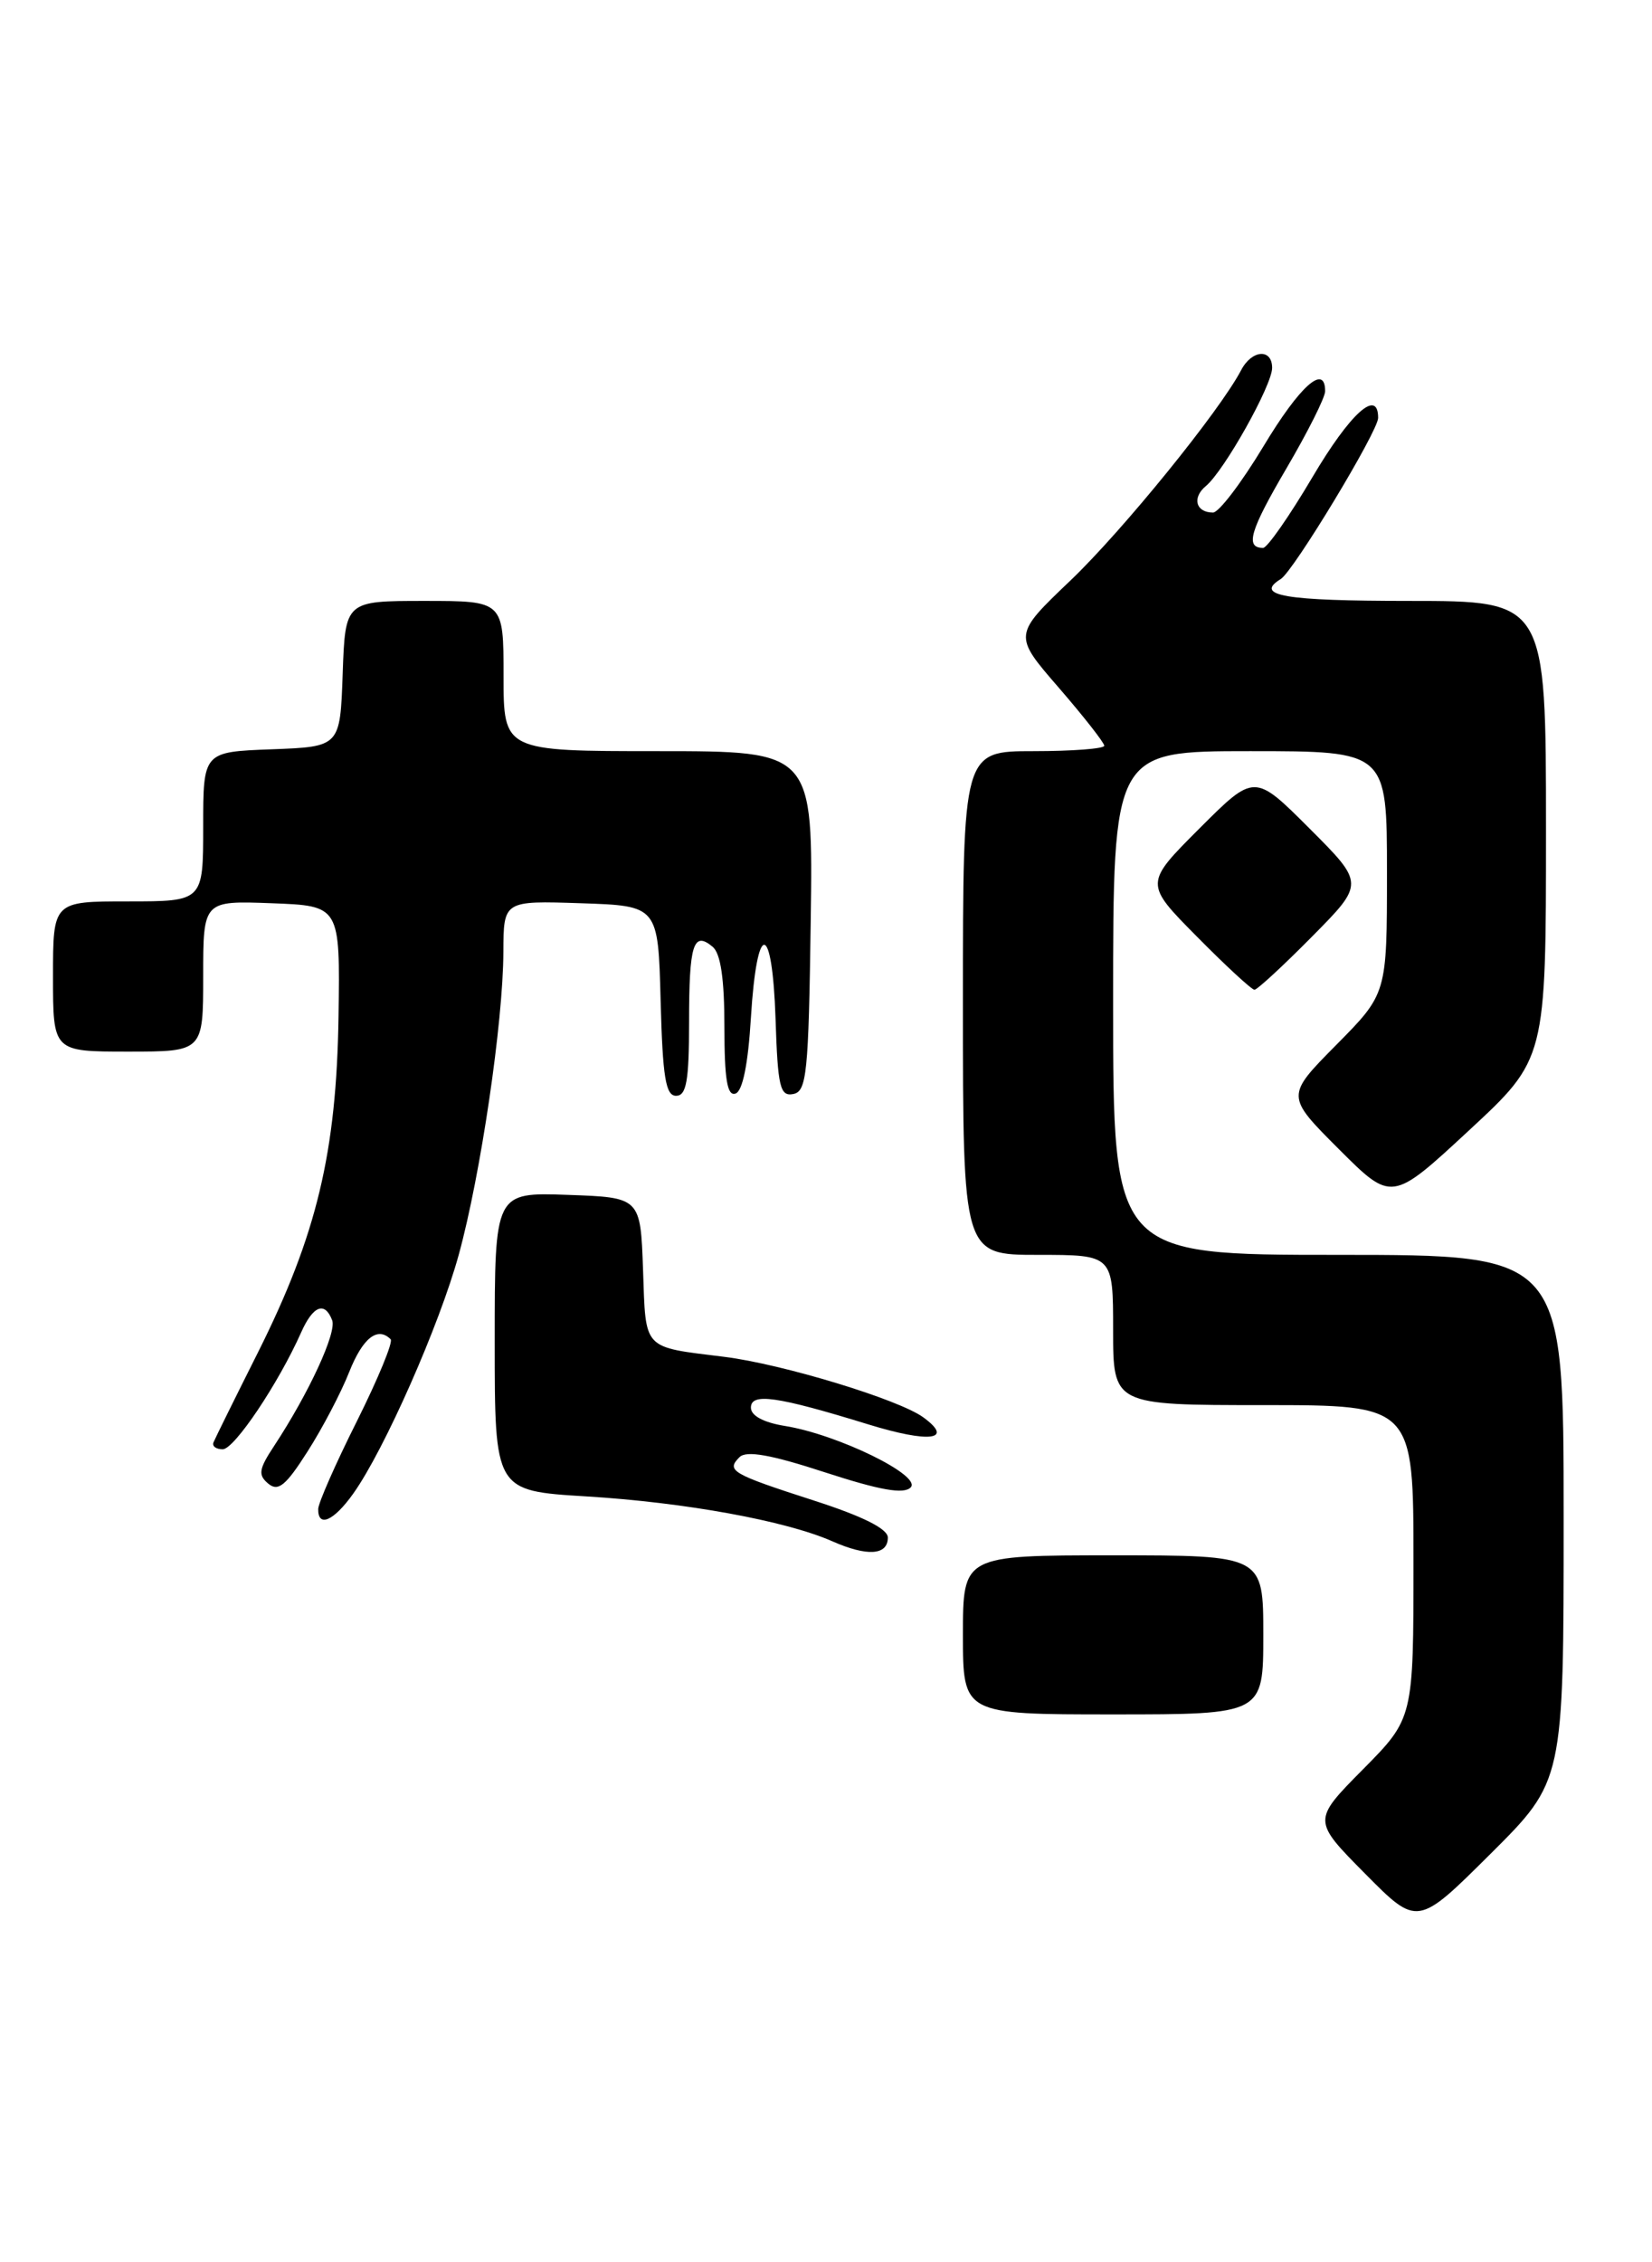 <?xml version="1.0" encoding="UTF-8" standalone="no"?>
<!DOCTYPE svg PUBLIC "-//W3C//DTD SVG 1.1//EN" "http://www.w3.org/Graphics/SVG/1.1/DTD/svg11.dtd" >
<svg xmlns="http://www.w3.org/2000/svg" xmlns:xlink="http://www.w3.org/1999/xlink" version="1.1" viewBox="0 0 187 256">
 <g >
 <path fill="currentColor"
d=" M 177.00 171.77 C 177.00 142.00 177.00 142.00 151.50 142.00 C 126.00 142.00 126.00 142.00 126.00 113.50 C 126.00 85.00 126.00 85.00 141.50 85.00 C 157.00 85.00 157.00 85.00 157.00 98.72 C 157.00 112.44 157.00 112.44 151.27 118.23 C 145.54 124.02 145.54 124.02 151.54 130.02 C 157.54 136.02 157.54 136.02 166.27 127.93 C 175.00 119.84 175.00 119.84 175.00 93.92 C 175.00 68.00 175.00 68.00 159.50 68.00 C 145.39 68.00 141.92 67.41 144.98 65.52 C 146.43 64.62 156.00 48.79 156.00 47.29 C 156.00 43.90 152.84 46.75 148.56 54.00 C 145.96 58.40 143.45 62.00 142.98 62.00 C 140.91 62.00 141.49 60.04 145.61 53.02 C 148.02 48.91 150.00 44.98 150.00 44.27 C 150.00 41.10 147.13 43.66 143.01 50.52 C 140.53 54.63 137.97 58.00 137.31 58.00 C 135.36 58.00 134.91 56.32 136.50 55.00 C 138.57 53.28 144.00 43.60 144.00 41.63 C 144.00 39.40 141.70 39.57 140.49 41.89 C 138.09 46.48 127.10 60.03 121.17 65.69 C 114.69 71.87 114.69 71.87 119.85 77.82 C 122.68 81.09 125.00 84.05 125.00 84.39 C 125.00 84.72 121.40 85.00 117.00 85.00 C 109.00 85.00 109.00 85.00 109.00 113.50 C 109.00 142.00 109.00 142.00 117.50 142.00 C 126.00 142.00 126.00 142.00 126.00 150.50 C 126.00 159.00 126.00 159.00 143.00 159.00 C 160.00 159.00 160.00 159.00 160.00 176.72 C 160.00 194.44 160.00 194.44 154.28 200.22 C 148.56 206.00 148.56 206.00 154.51 212.01 C 160.45 218.01 160.45 218.01 168.72 209.78 C 177.00 201.54 177.00 201.54 177.00 171.77 Z  M 143.00 185.00 C 143.00 176.00 143.00 176.00 126.00 176.00 C 109.00 176.00 109.00 176.00 109.00 185.00 C 109.00 194.00 109.00 194.00 126.00 194.00 C 143.00 194.00 143.00 194.00 143.00 185.00 Z  M 100.50 173.99 C 100.50 173.00 97.66 171.58 92.13 169.80 C 82.78 166.78 82.18 166.42 83.71 164.89 C 84.48 164.12 87.24 164.60 93.39 166.61 C 99.60 168.63 102.29 169.11 103.08 168.32 C 104.40 167.00 94.83 162.32 88.85 161.36 C 86.43 160.97 85.00 160.20 85.00 159.29 C 85.00 157.58 87.92 157.99 98.28 161.18 C 105.23 163.32 108.04 162.96 104.52 160.39 C 101.75 158.36 88.58 154.36 82.00 153.54 C 72.66 152.38 73.11 152.87 72.79 143.70 C 72.50 135.50 72.50 135.50 64.25 135.21 C 56.00 134.92 56.00 134.92 56.00 151.81 C 56.00 168.70 56.00 168.70 66.34 169.33 C 77.55 170.01 88.94 172.09 94.19 174.40 C 98.17 176.16 100.50 176.00 100.50 173.99 Z  M 39.99 169.01 C 43.51 164.07 49.74 149.95 51.93 141.98 C 54.41 132.95 56.96 115.65 56.98 107.71 C 57.00 101.92 57.00 101.92 65.75 102.21 C 74.50 102.50 74.50 102.50 74.78 113.25 C 75.01 121.90 75.35 124.00 76.53 124.00 C 77.70 124.00 78.00 122.32 78.00 115.67 C 78.00 106.86 78.48 105.32 80.66 107.13 C 81.58 107.89 82.00 110.77 82.00 116.21 C 82.00 122.13 82.32 124.06 83.25 123.75 C 84.06 123.49 84.68 120.44 85.00 115.16 C 85.68 104.09 87.42 104.19 87.79 115.32 C 88.04 123.01 88.30 124.09 89.79 123.80 C 91.32 123.51 91.53 121.46 91.77 104.24 C 92.04 85.00 92.04 85.00 74.52 85.00 C 57.00 85.00 57.00 85.00 57.00 76.50 C 57.00 68.00 57.00 68.00 48.04 68.00 C 39.08 68.00 39.08 68.00 38.79 76.25 C 38.50 84.50 38.50 84.50 30.75 84.79 C 23.00 85.08 23.00 85.08 23.00 93.54 C 23.00 102.00 23.00 102.00 14.50 102.00 C 6.00 102.00 6.00 102.00 6.00 110.50 C 6.00 119.00 6.00 119.00 14.50 119.00 C 23.00 119.00 23.00 119.00 23.00 110.46 C 23.00 101.92 23.00 101.92 30.75 102.21 C 38.50 102.50 38.50 102.50 38.32 115.00 C 38.09 130.41 35.86 139.72 29.24 152.96 C 26.63 158.16 24.35 162.77 24.17 163.21 C 23.98 163.64 24.45 164.00 25.21 164.00 C 26.52 164.00 31.52 156.55 34.10 150.75 C 35.44 147.74 36.77 147.23 37.60 149.40 C 38.13 150.79 34.97 157.63 31.03 163.62 C 29.29 166.25 29.19 166.91 30.37 167.89 C 31.49 168.82 32.35 168.12 34.80 164.27 C 36.48 161.65 38.61 157.59 39.53 155.25 C 41.06 151.40 42.74 150.07 44.22 151.55 C 44.52 151.85 42.80 156.01 40.41 160.80 C 38.01 165.58 36.04 170.06 36.02 170.75 C 35.98 172.91 37.78 172.12 39.99 169.01 Z  M 148.51 105.99 C 154.46 99.98 154.46 99.98 148.23 93.75 C 142.00 87.52 142.00 87.52 135.77 93.75 C 129.54 99.98 129.54 99.98 135.49 105.99 C 138.76 109.30 141.69 112.00 142.00 112.00 C 142.31 112.00 145.24 109.30 148.51 105.99 Z "/>
</g>
</svg>